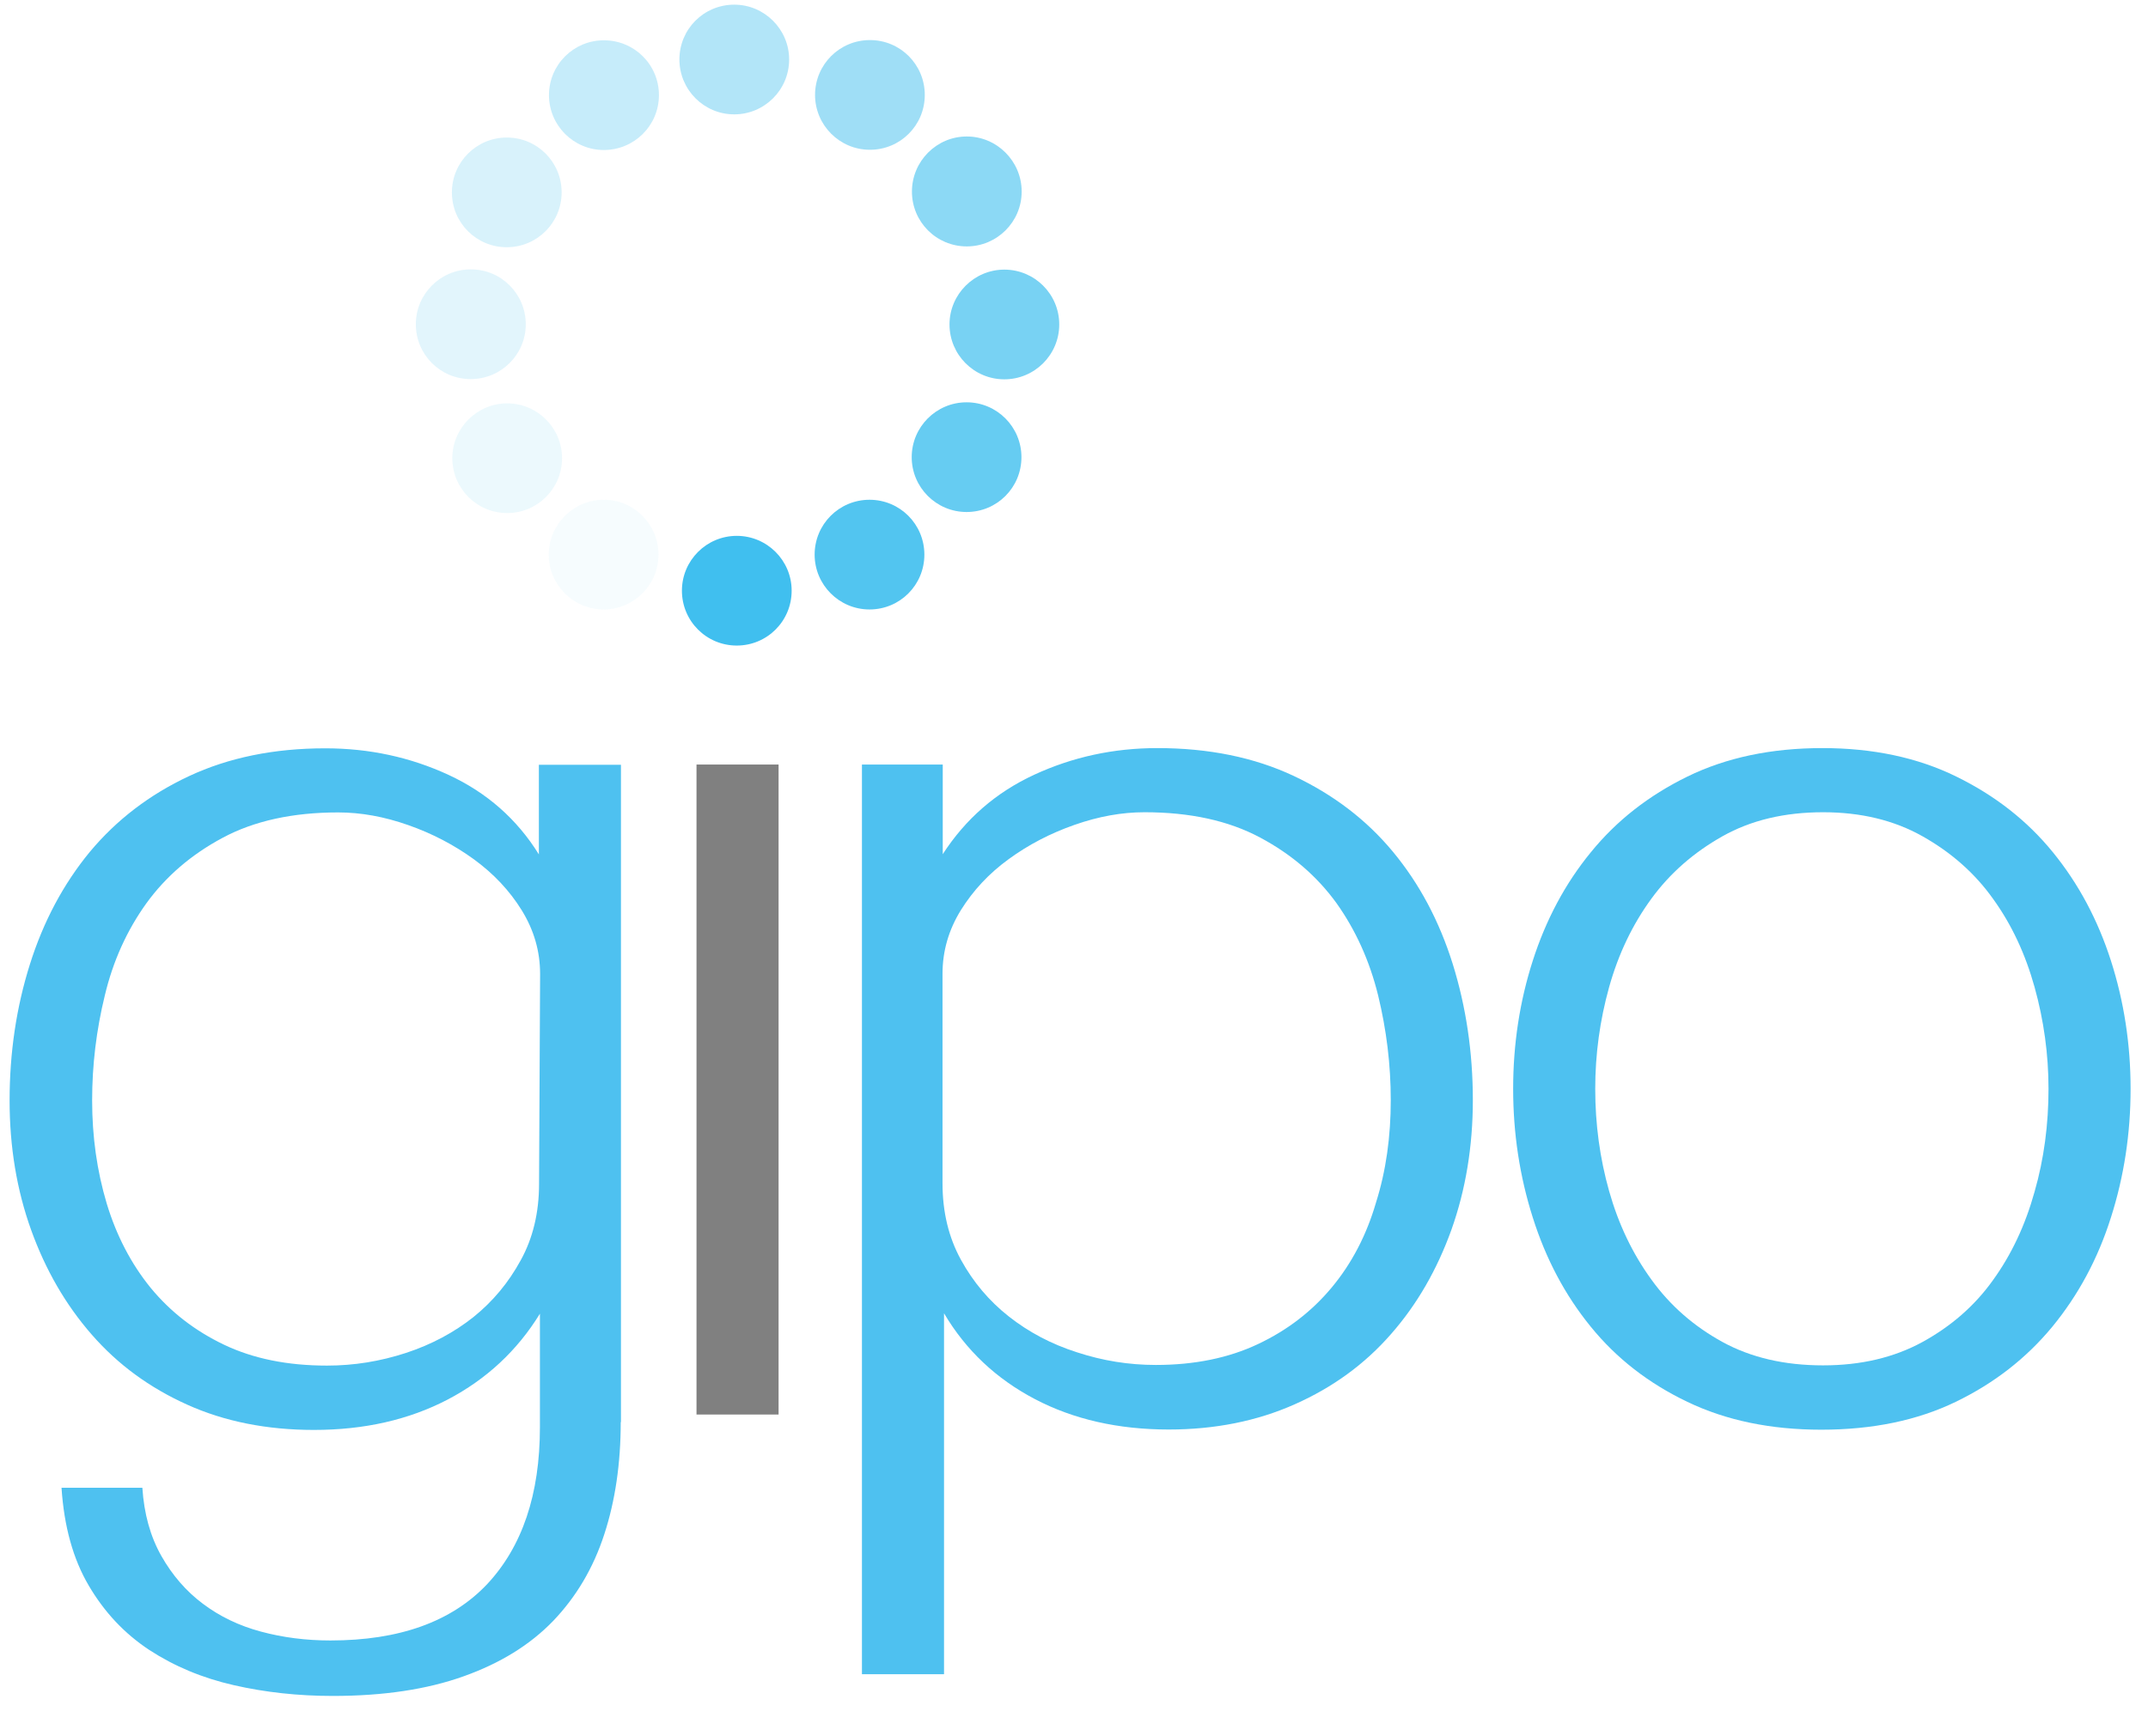 <svg width="47" height="38" viewBox="0 0 47 38" fill="none" xmlns="http://www.w3.org/2000/svg">
<g clip-path="url(#clip0)">
<path fill-rule="evenodd" clip-rule="evenodd" d="M32.227 24.079C32.227 25.09 32.07 26.037 31.76 26.91C31.447 27.782 31.008 28.549 30.435 29.2C29.863 29.855 29.166 30.363 28.334 30.733C27.508 31.102 26.584 31.287 25.573 31.287C24.47 31.287 23.491 31.065 22.646 30.622C21.801 30.179 21.136 29.555 20.656 28.743V36.643H18.86V16.733H20.628V18.695C21.127 17.924 21.792 17.343 22.632 16.955C23.472 16.567 24.368 16.373 25.324 16.373C26.446 16.373 27.443 16.576 28.307 16.982C29.17 17.389 29.895 17.938 30.477 18.64C31.059 19.342 31.493 20.159 31.788 21.101C32.079 22.038 32.227 23.031 32.227 24.079ZM30.431 24.079C30.431 23.303 30.338 22.542 30.154 21.784C29.969 21.032 29.664 20.358 29.244 19.767C28.819 19.18 28.265 18.7 27.573 18.331C26.88 17.961 26.04 17.777 25.042 17.777C24.544 17.777 24.036 17.869 23.509 18.054C22.983 18.238 22.503 18.488 22.073 18.802C21.639 19.116 21.293 19.49 21.025 19.919C20.757 20.353 20.623 20.815 20.623 21.313V25.898C20.623 26.526 20.757 27.08 21.025 27.57C21.293 28.059 21.644 28.475 22.073 28.812C22.507 29.154 23.001 29.417 23.565 29.597C24.128 29.782 24.701 29.874 25.292 29.874C26.137 29.874 26.885 29.721 27.526 29.417C28.173 29.112 28.708 28.697 29.142 28.175C29.576 27.653 29.9 27.034 30.107 26.323C30.329 25.621 30.431 24.873 30.431 24.079Z" fill="#4EC1F0"/>
<path fill-rule="evenodd" clip-rule="evenodd" d="M13.222 33.581C13.462 32.847 13.582 32.026 13.582 31.125H13.587V16.738H11.791V18.7C11.31 17.924 10.65 17.347 9.814 16.959C8.974 16.571 8.078 16.378 7.118 16.378C5.996 16.378 5.003 16.581 4.135 16.987C3.267 17.393 2.547 17.947 1.965 18.645C1.388 19.346 0.949 20.168 0.654 21.106C0.358 22.043 0.21 23.04 0.21 24.088C0.21 25.1 0.367 26.046 0.681 26.919C0.995 27.791 1.434 28.553 2.007 29.209C2.579 29.865 3.272 30.372 4.094 30.742C4.911 31.111 5.839 31.296 6.869 31.296C7.972 31.296 8.946 31.074 9.796 30.631C10.641 30.188 11.315 29.564 11.814 28.752V31.236C11.814 32.709 11.426 33.854 10.655 34.676C9.879 35.493 8.739 35.904 7.229 35.904C6.693 35.904 6.19 35.839 5.71 35.71C5.229 35.581 4.809 35.378 4.44 35.101C4.075 34.828 3.77 34.477 3.53 34.053C3.29 33.628 3.152 33.134 3.115 32.561H1.346C1.402 33.411 1.6 34.122 1.942 34.703C2.284 35.285 2.722 35.752 3.267 36.112C3.812 36.467 4.426 36.726 5.119 36.883C5.807 37.04 6.527 37.118 7.284 37.118C8.388 37.118 9.343 36.975 10.142 36.689C10.946 36.403 11.597 36.001 12.105 35.475C12.608 34.948 12.982 34.32 13.222 33.581ZM11.417 19.924C11.684 20.358 11.818 20.819 11.818 21.318L11.795 25.912C11.795 26.54 11.661 27.099 11.393 27.584C11.126 28.073 10.784 28.484 10.359 28.826C9.934 29.163 9.445 29.426 8.882 29.611C8.318 29.795 7.746 29.888 7.155 29.888C6.287 29.888 5.539 29.735 4.902 29.431C4.264 29.126 3.733 28.715 3.299 28.189C2.87 27.662 2.547 27.043 2.334 26.337C2.122 25.626 2.016 24.878 2.016 24.084C2.016 23.308 2.108 22.546 2.293 21.789C2.473 21.032 2.778 20.362 3.202 19.771C3.627 19.185 4.181 18.705 4.874 18.335C5.562 17.966 6.407 17.781 7.4 17.781C7.898 17.781 8.406 17.873 8.932 18.058C9.459 18.243 9.934 18.492 10.368 18.806C10.798 19.12 11.149 19.49 11.417 19.924Z" fill="#4EC1F0"/>
<path d="M15.24 16.733V30.959H17.036V16.733H15.24Z" fill="gray" hover="#4EC1F0"/>
<path fill-rule="evenodd" clip-rule="evenodd" d="M46.189 26.646C46.476 25.746 46.619 24.809 46.619 23.83C46.619 22.856 46.476 21.923 46.189 21.027C45.903 20.136 45.483 19.346 44.92 18.654C44.356 17.961 43.654 17.412 42.805 16.996C41.96 16.581 40.981 16.373 39.877 16.373C38.755 16.373 37.772 16.581 36.922 16.996C36.073 17.412 35.371 17.961 34.808 18.654C34.244 19.342 33.824 20.136 33.538 21.027C33.252 21.918 33.109 22.856 33.109 23.83C33.109 24.804 33.252 25.746 33.538 26.646C33.824 27.551 34.244 28.346 34.808 29.038C35.371 29.731 36.073 30.276 36.922 30.682C37.767 31.088 38.746 31.291 39.85 31.291C40.972 31.291 41.951 31.088 42.791 30.682C43.631 30.276 44.333 29.731 44.906 29.038C45.474 28.346 45.903 27.551 46.189 26.646ZM44.518 21.604C44.721 22.334 44.823 23.077 44.823 23.83C44.823 24.605 44.726 25.358 44.518 26.083C44.315 26.813 44.015 27.454 43.608 28.018C43.207 28.581 42.689 29.029 42.066 29.371C41.443 29.712 40.718 29.883 39.891 29.883C39.046 29.883 38.312 29.712 37.689 29.371C37.066 29.029 36.544 28.576 36.133 28.004C35.717 27.431 35.413 26.79 35.209 26.069C35.006 25.349 34.905 24.605 34.905 23.83C34.905 23.073 35.006 22.334 35.209 21.604C35.413 20.875 35.722 20.233 36.133 19.67C36.544 19.106 37.066 18.654 37.689 18.303C38.312 17.952 39.046 17.777 39.891 17.777C40.718 17.777 41.443 17.952 42.066 18.303C42.689 18.654 43.207 19.106 43.608 19.67C44.015 20.233 44.315 20.875 44.518 21.604Z" fill="#4EC1F0"/>
<path d="M17.322 12.928C17.322 13.593 16.786 14.129 16.121 14.129C15.457 14.129 14.921 13.593 14.921 12.928C14.921 12.264 15.461 11.728 16.121 11.728C16.782 11.728 17.322 12.264 17.322 12.928Z" fill="#40BFEF"/>
<path opacity="0.4" d="M17.267 1.302C17.267 1.967 16.727 2.503 16.066 2.503C15.401 2.503 14.866 1.962 14.866 1.302C14.866 0.637 15.401 0.102 16.066 0.102C16.727 0.102 17.267 0.642 17.267 1.302Z" fill="#40BFEF"/>
<path opacity="0.7" d="M23.177 7.101C23.177 7.766 22.637 8.302 21.976 8.302C21.311 8.302 20.776 7.762 20.776 7.101C20.776 6.441 21.316 5.901 21.976 5.901C22.637 5.901 23.177 6.436 23.177 7.101Z" fill="#40BFEF"/>
<path opacity="0.15" d="M11.504 7.097C11.504 7.762 10.964 8.297 10.299 8.297C9.634 8.297 9.099 7.762 9.099 7.097C9.099 6.432 9.639 5.896 10.299 5.896C10.964 5.892 11.504 6.432 11.504 7.097Z" fill="#40BFEF"/>
<path opacity="0.1" d="M12.298 10.029C12.298 10.694 11.758 11.229 11.098 11.229C10.433 11.229 9.897 10.689 9.897 10.029C9.897 9.368 10.438 8.828 11.098 8.828C11.758 8.828 12.298 9.364 12.298 10.029Z" fill="#40BFEF"/>
<path opacity="0.2" d="M12.289 4.211C12.289 4.876 11.749 5.411 11.089 5.411C10.424 5.411 9.888 4.876 9.888 4.211C9.888 3.546 10.428 3.01 11.089 3.01C11.754 3.01 12.289 3.546 12.289 4.211Z" fill="#40BFEF"/>
<path opacity="0.8" d="M22.35 10.006C22.35 10.671 21.815 11.206 21.15 11.206C20.485 11.206 19.949 10.666 19.949 10.006C19.949 9.345 20.485 8.805 21.15 8.805C21.815 8.805 22.35 9.345 22.35 10.006Z" fill="#40BFEF"/>
<path opacity="0.6" d="M22.355 4.193C22.355 4.857 21.814 5.393 21.154 5.393C20.489 5.393 19.954 4.857 19.954 4.193C19.954 3.528 20.494 2.987 21.154 2.987C21.814 2.987 22.355 3.528 22.355 4.193Z" fill="#40BFEF"/>
<path opacity="0.05" d="M14.408 12.139C14.408 12.804 13.868 13.339 13.208 13.339C12.543 13.339 12.007 12.799 12.007 12.139C12.007 11.479 12.547 10.938 13.208 10.938C13.868 10.934 14.408 11.474 14.408 12.139Z" fill="#40BFEF"/>
<path opacity="0.3" d="M14.418 2.082C14.418 2.747 13.878 3.283 13.213 3.283C12.548 3.283 12.012 2.743 12.012 2.082C12.012 1.417 12.552 0.882 13.213 0.882C13.882 0.882 14.418 1.417 14.418 2.082Z" fill="#40BFEF"/>
<path opacity="0.9" d="M20.226 12.139C20.226 12.804 19.691 13.339 19.026 13.339C18.361 13.339 17.825 12.799 17.825 12.139C17.825 11.474 18.361 10.938 19.026 10.938C19.691 10.938 20.226 11.474 20.226 12.139Z" fill="#40BFEF"/>
<path opacity="0.5" d="M20.235 2.078C20.235 2.743 19.7 3.278 19.035 3.278C18.37 3.278 17.834 2.738 17.834 2.078C17.834 1.413 18.37 0.877 19.035 0.877C19.7 0.877 20.235 1.413 20.235 2.078Z" fill="#40BFEF"/>
</g>
<defs>
<clipPath id="clip0">
<rect width="46.635" height="37.4" fill="white" transform="translate(0.035)"/>
</clipPath>
</defs>
</svg>
